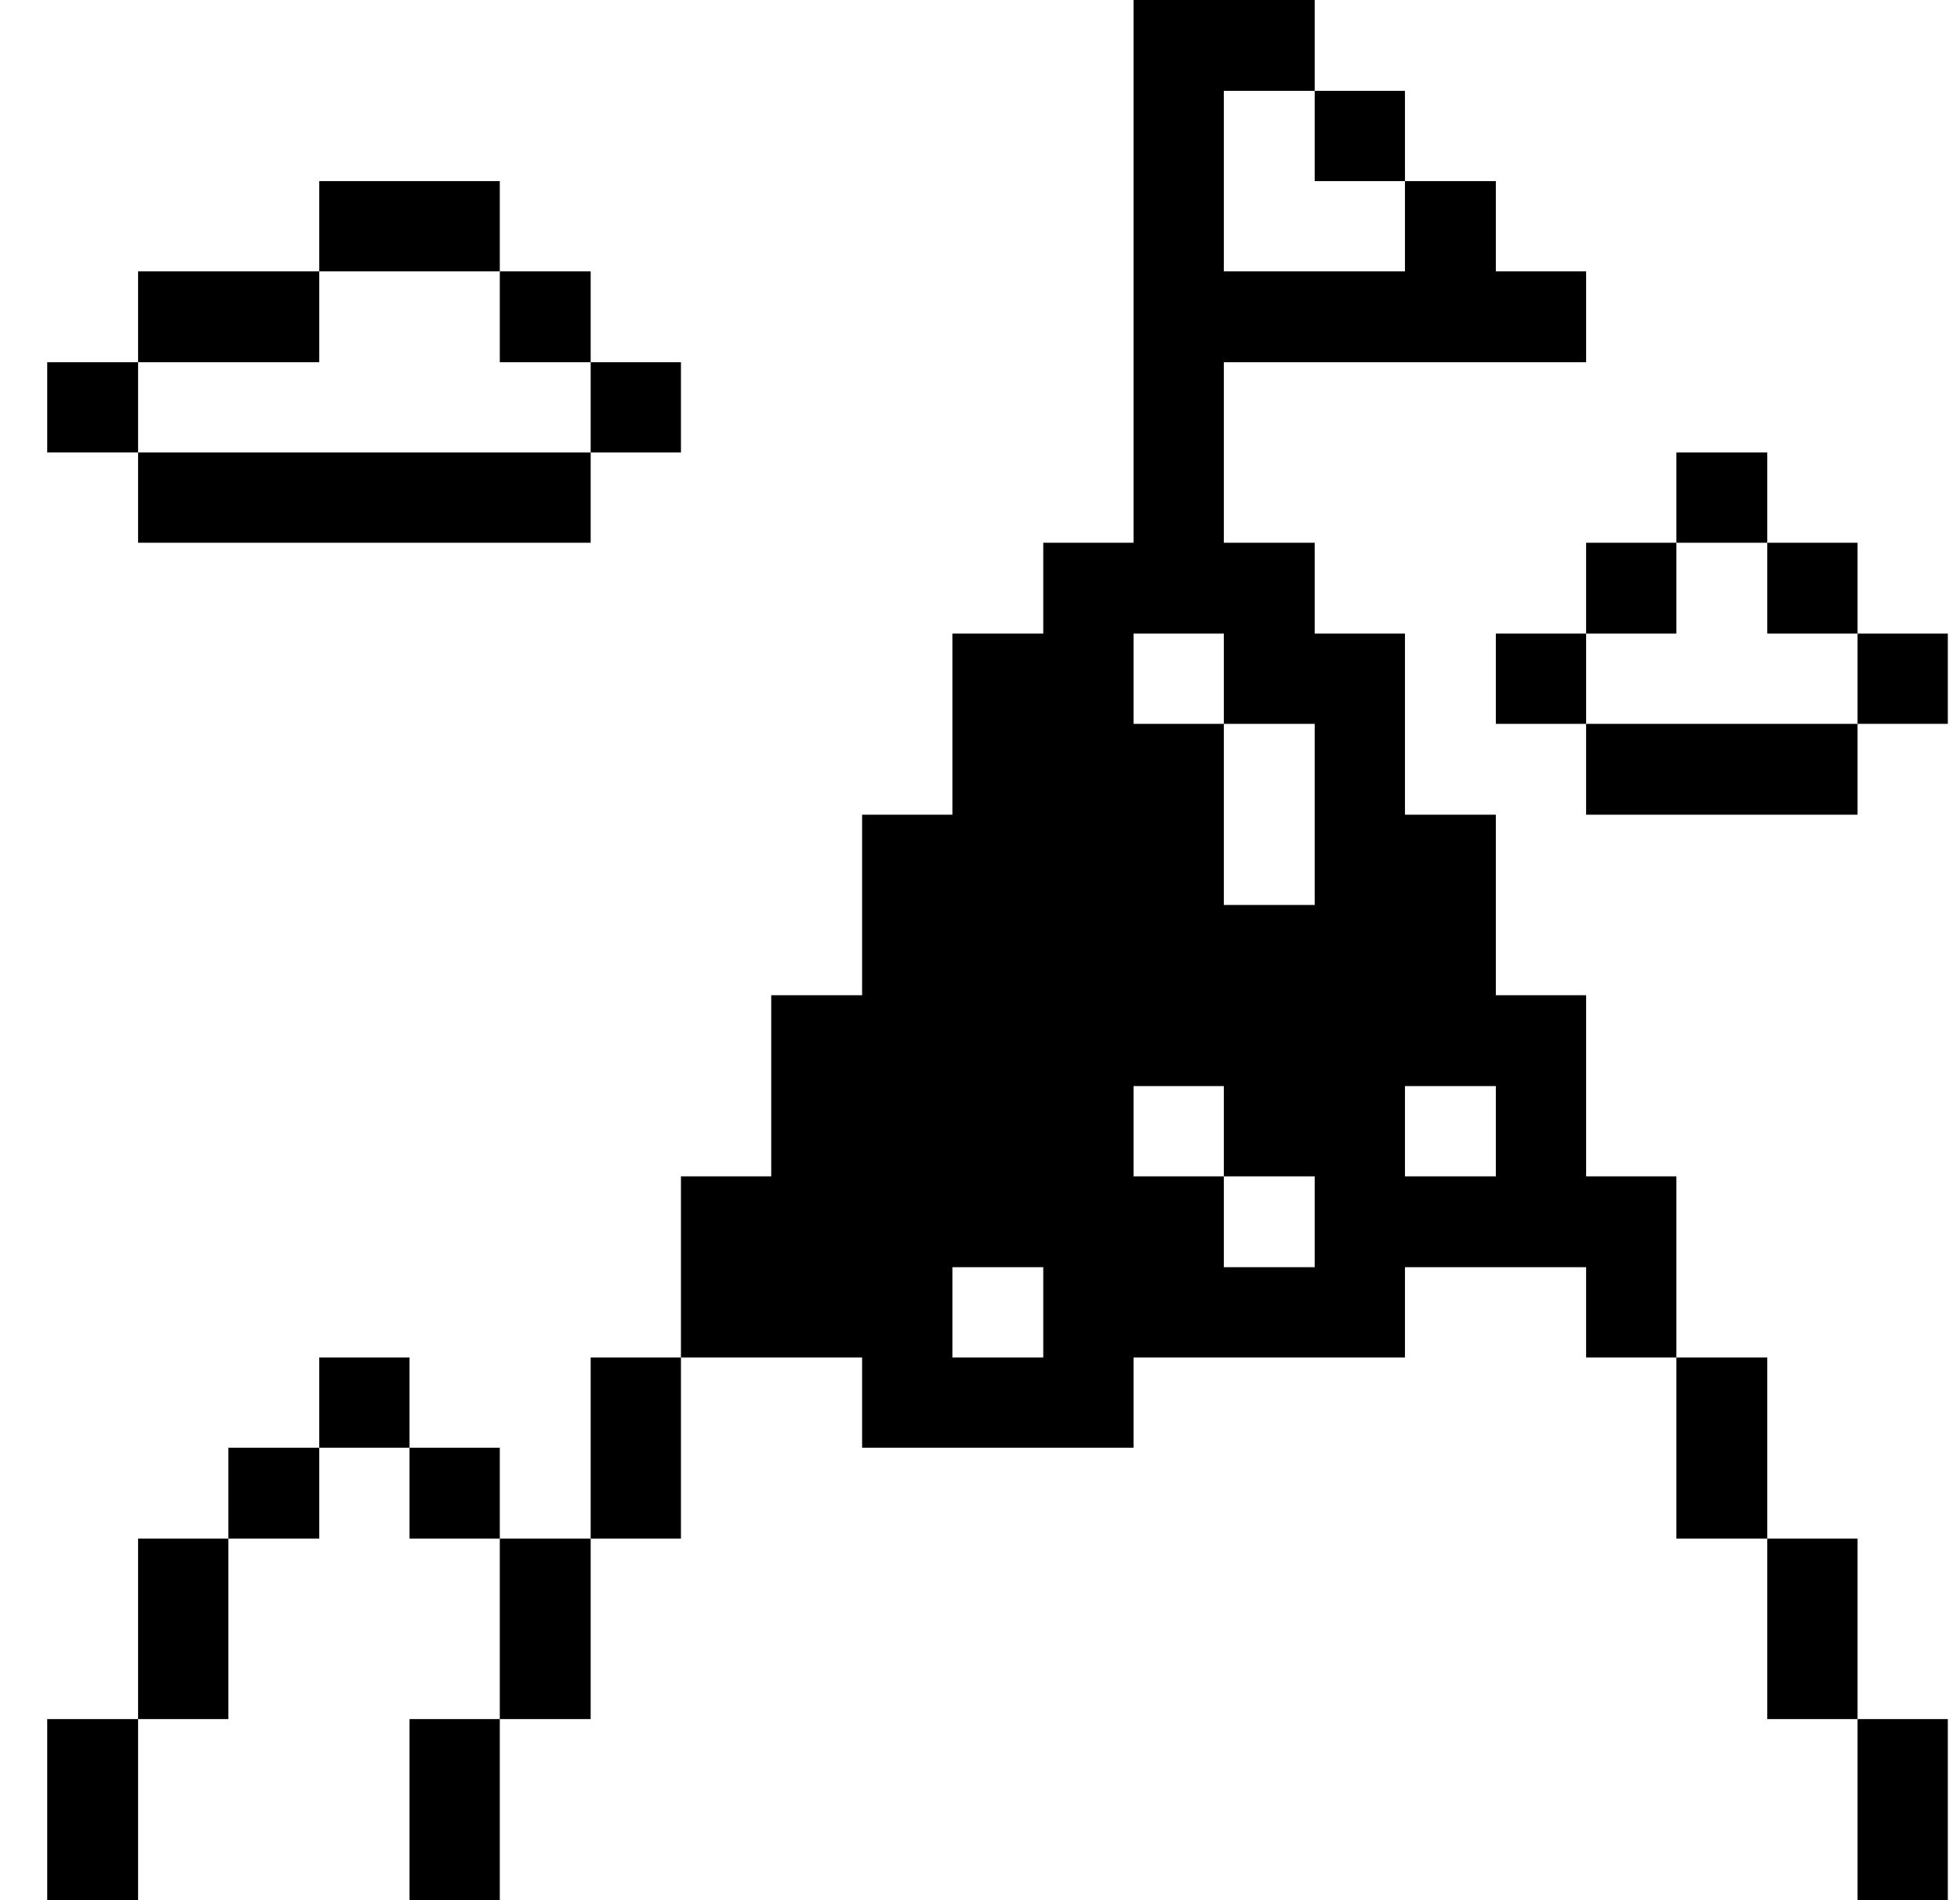 <svg width="33" height="32" viewBox="0 0 33 32" fill="none" xmlns="http://www.w3.org/2000/svg">
<g clip-path="url(#clip0_1138_13749)">
<path d="M32.795 28.95H31.275V32H32.795V28.95Z" fill="#000001"/>
<path d="M32.795 10.67H31.275V12.19H32.795V10.67Z" fill="#000001"/>
<path d="M31.275 25.91H29.755V28.95H31.275V25.91Z" fill="#000001"/>
<path d="M31.275 9.14H29.755V10.67H31.275V9.14Z" fill="#000001"/>
<path d="M29.755 22.86H28.225V25.91H29.755V22.86Z" fill="#000001"/>
<path d="M31.275 12.19H26.705V13.72H31.275V12.19Z" fill="#000001"/>
<path d="M29.755 7.62H28.225V9.14H29.755V7.62Z" fill="#000001"/>
<path d="M26.705 19.81V16.76H25.185V13.72H23.655V10.67H22.135V9.14H20.605V6.1H26.705V4.57H25.185V3.05H23.655V4.57H20.605V1.53H22.135V0H19.085V9.14H17.565V10.67H16.035V13.72H14.515V16.76H12.985V19.81H11.465V22.86H14.515V24.38H19.085V22.86H23.655V21.34H26.705V22.86H28.225V19.81H26.705ZM17.565 22.86H16.035V21.34H17.565V22.86ZM22.135 21.34H20.605V19.81H19.085V18.29H20.605V19.81H22.135V21.34ZM22.135 15.24H20.605V12.19H19.085V10.67H20.605V12.19H22.135V15.24ZM25.185 19.81H23.655V18.29H25.185V19.81Z" fill="#000001"/>
<path d="M28.225 9.14H26.705V10.67H28.225V9.14Z" fill="#000001"/>
<path d="M26.705 10.67H25.185V12.19H26.705V10.67Z" fill="#000001"/>
<path d="M23.655 1.53H22.135V3.05H23.655V1.53Z" fill="#000001"/>
<path d="M11.465 22.86H9.945V25.91H11.465V22.86Z" fill="#000001"/>
<path d="M11.465 6.1H9.945V7.62H11.465V6.1Z" fill="#000001"/>
<path d="M9.945 25.91H8.415V28.95H9.945V25.91Z" fill="#000001"/>
<path d="M9.945 4.57H8.415V6.1H9.945V4.57Z" fill="#000001"/>
<path d="M8.415 28.95H6.895V32H8.415V28.95Z" fill="#000001"/>
<path d="M8.415 24.38H6.895V25.91H8.415V24.38Z" fill="#000001"/>
<path d="M9.945 7.62H2.325V9.14H9.945V7.62Z" fill="#000001"/>
<path d="M8.415 3.05H5.375V4.57H8.415V3.05Z" fill="#000001"/>
<path d="M6.895 22.86H5.375V24.38H6.895V22.86Z" fill="#000001"/>
<path d="M5.375 24.38H3.845V25.91H5.375V24.38Z" fill="#000001"/>
<path d="M5.375 4.57H2.325V6.1H5.375V4.57Z" fill="#000001"/>
<path d="M3.845 25.91H2.325V28.95H3.845V25.91Z" fill="#000001"/>
<path d="M2.325 28.95H0.795V32H2.325V28.95Z" fill="#000001"/>
<path d="M2.325 6.1H0.795V7.62H2.325V6.1Z" fill="#000001"/>
</g>
<defs>
<clipPath id="clip0_1138_13749">
<rect width="32" height="32" fill="white" transform="translate(0.795)"/>
</clipPath>
</defs>
</svg>
